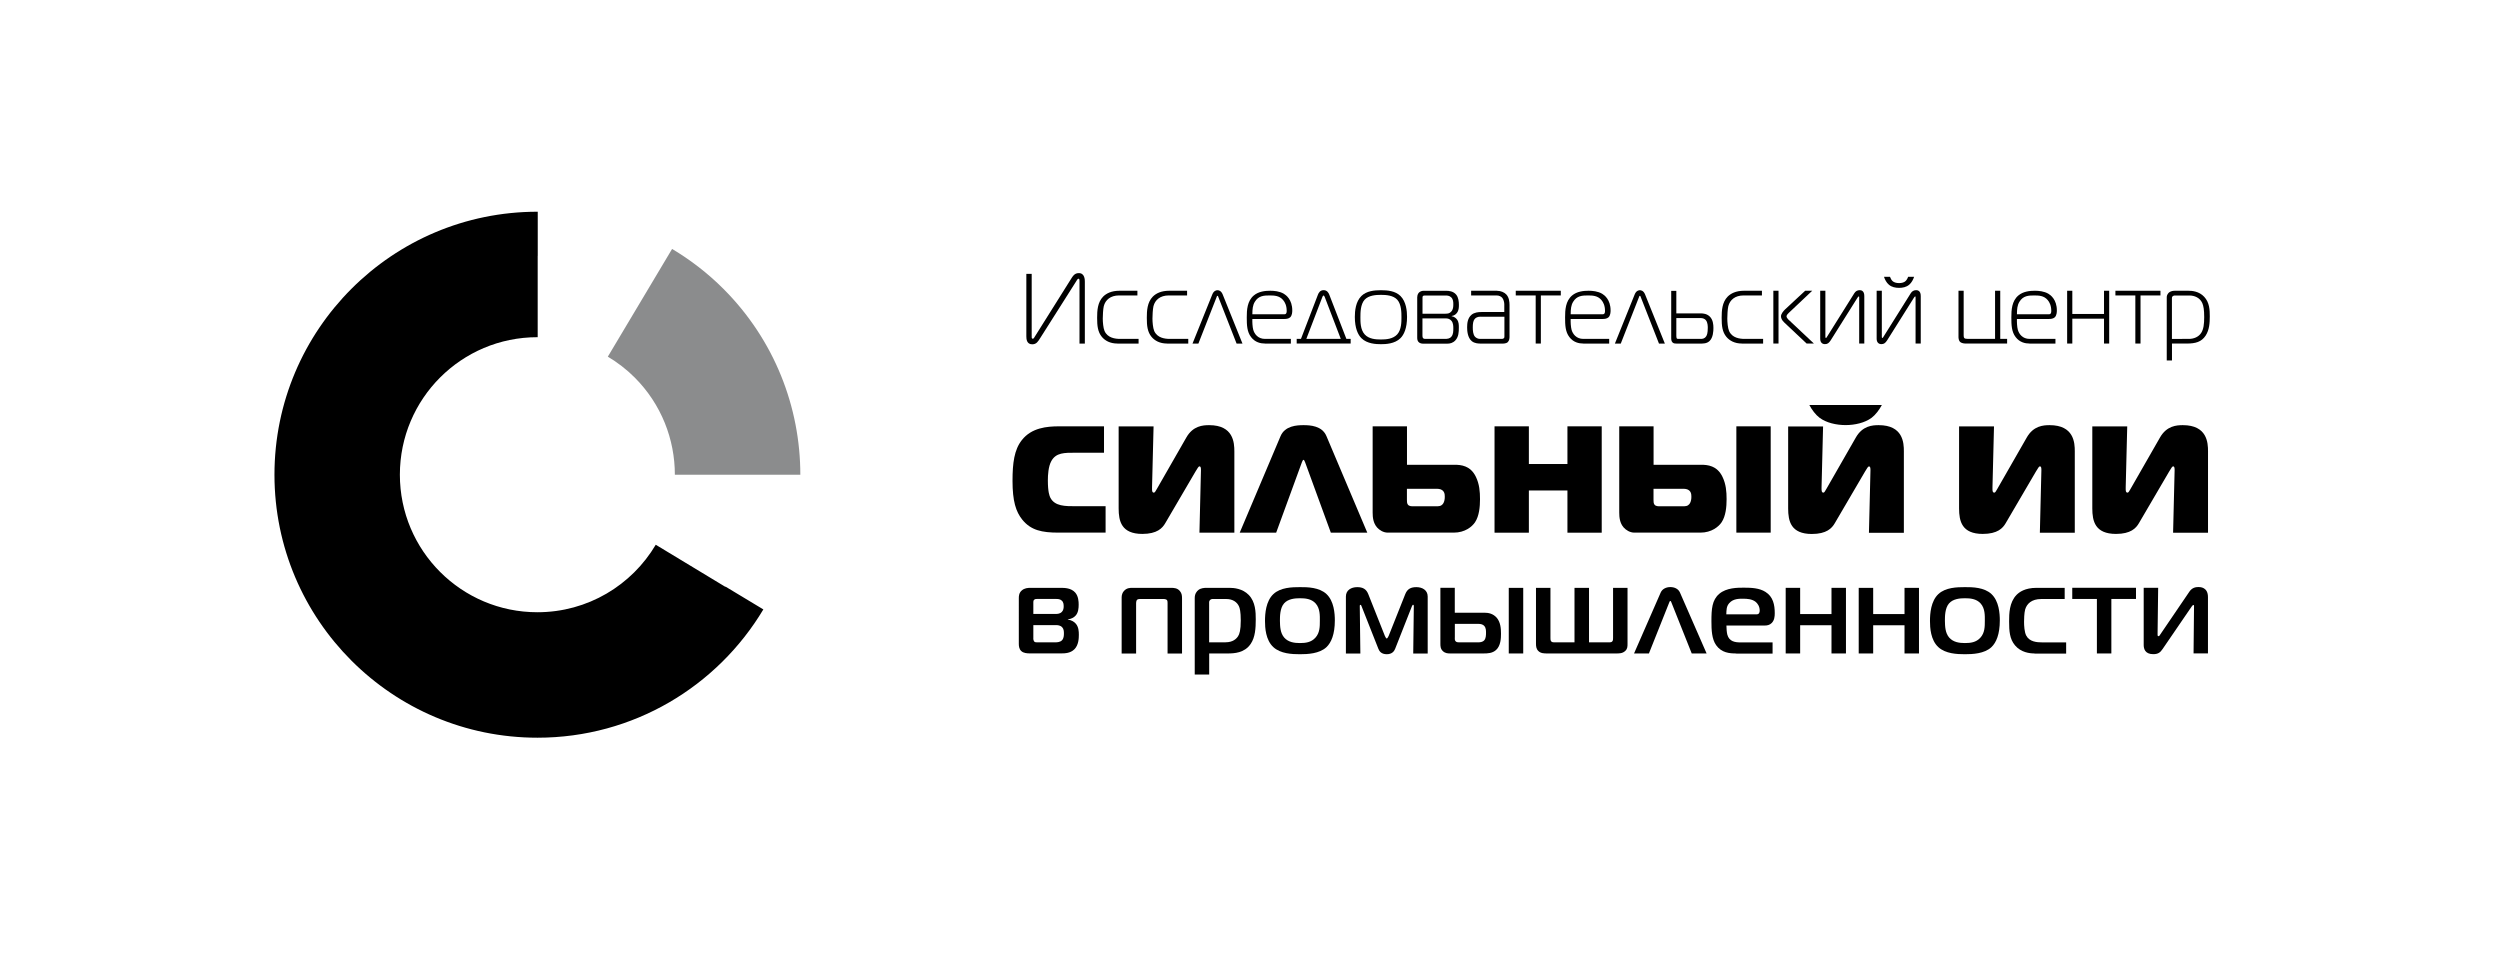 <?xml version="1.0" encoding="utf-8"?>
<!-- Generator: Adobe Illustrator 26.0.2, SVG Export Plug-In . SVG Version: 6.00 Build 0)  -->
<svg version="1.1" id="Layer_1" xmlns="http://www.w3.org/2000/svg" xmlns:xlink="http://www.w3.org/1999/xlink" x="0px" y="0px"
	 viewBox="0 0 425.2 164.41" style="enable-background:new 0 0 425.2 164.41;" xml:space="preserve">
<style type="text/css">
	.st0{fill:none;}
	.st1{fill:#8B8C8D;}
</style>
<g>
	<rect class="st0" width="425.2" height="164.41"/>
	<g>
		<g>
			<path d="M173.28,101.73c0-0.4,0.04-0.91,0.51-1.31c0.46-0.4,1.01-0.44,1.5-0.44h5.05c0.76,0,1.83,0.02,2.53,0.8
				c0.55,0.63,0.59,1.54,0.59,2.06c0,0.59-0.06,1.35-0.51,1.85c-0.29,0.34-0.78,0.59-1.33,0.65v0.04c0.65,0.08,1.14,0.42,1.39,0.74
				c0.44,0.55,0.48,1.26,0.48,1.85s-0.04,1.75-0.76,2.46c-0.67,0.67-1.6,0.7-2.25,0.7h-5.31c-0.46,0-1.1-0.04-1.47-0.4
				c-0.38-0.34-0.42-0.88-0.42-1.24V101.73z M179.56,104.42c0.32,0,0.74-0.04,1.03-0.34c0.27-0.27,0.32-0.63,0.32-0.93
				c0-0.34-0.02-0.74-0.34-1.01c-0.27-0.25-0.63-0.27-0.97-0.27h-3.24c-0.15,0-0.32,0-0.46,0.13c-0.15,0.13-0.15,0.3-0.15,0.42v2
				H179.56z M175.74,108.57c0,0.17,0.04,0.38,0.13,0.51c0.15,0.17,0.34,0.17,0.53,0.17h3.07c0.36,0,0.84-0.04,1.14-0.34
				c0.32-0.32,0.34-0.82,0.34-1.18c0-0.34-0.02-0.76-0.3-1.05c-0.32-0.34-0.78-0.36-1.05-0.36h-3.85V108.57z"/>
			<path d="M199.14,99.98c0.57,0,1.12,0.04,1.54,0.55c0.34,0.4,0.36,0.82,0.36,1.31v9.31h-2.46v-8.61c0-0.15,0-0.4-0.15-0.53
				c-0.11-0.08-0.32-0.13-0.44-0.13h-4.17c-0.21,0-0.36,0.06-0.42,0.13c-0.11,0.11-0.17,0.34-0.17,0.53v8.61h-2.46v-9.31
				c0-0.4-0.02-0.84,0.38-1.31c0.48-0.55,1.03-0.55,1.52-0.55H199.14z"/>
			<path d="M205.66,114.72h-2.46v-13.01c0-0.74,0.36-1.16,0.63-1.37c0.42-0.32,0.97-0.36,1.39-0.36h3.9c0.72,0,2.21,0.11,3.28,1.22
				c1.14,1.18,1.18,2.91,1.18,4.13c0,1.47-0.08,3.07-0.88,4.21c-1.05,1.52-2.78,1.6-3.92,1.6h-3.12V114.72z M208.46,109.24
				c1.22,0,1.83-0.59,2.11-1.03c0.23-0.34,0.46-1.01,0.46-2.67c0-1.52-0.17-2.11-0.3-2.4c-0.32-0.72-1.05-1.26-2.15-1.26h-2.42
				c-0.1,0-0.25,0.08-0.34,0.15c-0.13,0.13-0.17,0.25-0.17,0.38v6.84H208.46z"/>
			<path d="M225.6,101.03c1.29,1.2,1.43,3.31,1.43,4.49c0,2.36-0.61,3.77-1.43,4.55c-1.2,1.12-3.22,1.2-4.51,1.2
				c-1.33,0-3.29-0.08-4.51-1.2c-1.33-1.22-1.43-3.33-1.43-4.46c0-1.26,0.15-3.37,1.43-4.57c1.22-1.14,3.18-1.18,4.51-1.18
				C222.42,99.85,224.38,99.9,225.6,101.03z M218.42,108.44c0.72,0.82,1.79,0.93,2.67,0.93c0.93,0,1.92-0.1,2.65-0.93
				c0.74-0.82,0.74-1.9,0.74-2.86c0-0.82,0.06-2.09-0.72-2.95c-0.72-0.8-1.79-0.88-2.67-0.88c-0.8,0-2,0.08-2.7,0.88
				c-0.7,0.8-0.7,2.23-0.7,2.95C217.71,106.51,217.73,107.64,218.42,108.44z"/>
			<path d="M237.29,110.34c-0.17,0.44-0.55,0.93-1.43,0.93c-0.89,0-1.26-0.48-1.43-0.93l-2.86-7.24c-0.02-0.06-0.08-0.23-0.17-0.23
				c-0.13,0-0.13,0.13-0.13,0.19l0.1,8.09h-2.46v-9.69c0-1.1,0.91-1.6,1.92-1.6c0.93,0,1.54,0.3,1.89,1.2l2.82,7.1
				c0.04,0.1,0.21,0.44,0.32,0.44c0.1,0,0.27-0.34,0.32-0.44l2.82-7.1c0.36-0.91,0.97-1.2,1.9-1.2c1.01,0,1.92,0.51,1.92,1.6v9.69
				h-2.46l0.1-8.09c0-0.13-0.08-0.21-0.13-0.21c-0.06,0-0.15,0.17-0.19,0.25L237.29,110.34z"/>
			<path d="M247.43,99.98v4.23h5.03c0.7,0,1.47,0.15,2.09,0.84c0.67,0.78,0.74,1.85,0.74,2.74c0,0.74-0.04,2.04-0.84,2.76
				c-0.63,0.57-1.45,0.59-2.15,0.59h-5.66c-0.38,0-0.84-0.02-1.24-0.4c-0.42-0.4-0.42-0.86-0.42-1.31v-9.46H247.43z M247.43,108.47
				c0,0.17-0.02,0.44,0.15,0.61c0.15,0.15,0.36,0.17,0.55,0.17h3.22c0.36,0,0.8-0.02,1.1-0.36c0.27-0.32,0.29-0.84,0.29-1.24
				c0-0.32,0.02-0.84-0.29-1.18c-0.3-0.34-0.74-0.36-1.01-0.36h-4V108.47z M256.61,99.98h2.46v11.16h-2.46V99.98z"/>
			<path d="M270.26,99.98v9.27h3.52c0.13,0,0.34-0.02,0.46-0.19c0.11-0.15,0.11-0.36,0.11-0.55v-8.53h2.46v9.48
				c0,0.51,0,0.89-0.4,1.26c-0.46,0.42-0.99,0.42-1.56,0.42H263.2c-0.55,0-1.14,0-1.56-0.42c-0.36-0.36-0.4-0.8-0.4-1.26v-9.48h2.46
				v8.53c0,0.19,0,0.4,0.11,0.55c0.13,0.17,0.34,0.19,0.48,0.19h3.5v-9.27H270.26z"/>
			<path d="M282.45,100.78c0.29-0.65,0.97-0.93,1.64-0.93c0.67,0,1.35,0.27,1.64,0.93l4.53,10.36h-2.53l-3.43-8.61
				c-0.04-0.11-0.11-0.32-0.21-0.32c-0.1,0-0.17,0.21-0.21,0.32l-3.43,8.61h-2.53L282.45,100.78z"/>
			<path d="M295.29,111.14c-1.14,0-2.49-0.11-3.41-1.41c-0.74-1.05-0.8-2.59-0.8-4.06c0-2.09,0.1-3.62,1.33-4.67
				c1.22-1.05,3.12-1.05,4.17-1.05c1.31,0,2.65,0.06,3.69,0.72c1.31,0.82,1.58,2.21,1.58,3.62c0,0.57-0.06,1.22-0.53,1.68
				c-0.34,0.34-0.76,0.42-1.2,0.42h-6.49c0,0.48,0.06,1.2,0.15,1.54c0.32,1.2,1.35,1.33,2.25,1.33h5.45v1.9H295.29z M298.74,104.49
				c0.48,0,0.55-0.36,0.55-0.65c0-0.7-0.36-1.22-0.72-1.5c-0.61-0.46-1.41-0.51-2.11-0.51c-0.65,0-1.66-0.02-2.34,0.74
				c-0.51,0.57-0.48,1.18-0.51,1.92H298.74z"/>
			<path d="M311.5,111.14v-4.8h-5.33v4.8h-2.46V99.98h2.46v4.46h5.33v-4.46h2.46v11.16H311.5z"/>
			<path d="M323.92,111.14v-4.8h-5.33v4.8h-2.46V99.98h2.46v4.46h5.33v-4.46h2.46v11.16H323.92z"/>
			<path d="M338.7,101.03c1.29,1.2,1.43,3.31,1.43,4.49c0,2.36-0.61,3.77-1.43,4.55c-1.2,1.12-3.22,1.2-4.51,1.2
				c-1.33,0-3.29-0.08-4.51-1.2c-1.33-1.22-1.43-3.33-1.43-4.46c0-1.26,0.15-3.37,1.43-4.57c1.22-1.14,3.18-1.18,4.51-1.18
				C335.52,99.85,337.48,99.9,338.7,101.03z M331.52,108.44c0.72,0.82,1.79,0.93,2.67,0.93c0.93,0,1.92-0.1,2.65-0.93
				c0.74-0.82,0.74-1.9,0.74-2.86c0-0.82,0.06-2.09-0.72-2.95c-0.72-0.8-1.79-0.88-2.67-0.88c-0.8,0-2,0.08-2.7,0.88
				c-0.7,0.8-0.7,2.23-0.7,2.95C330.81,106.51,330.83,107.64,331.52,108.44z"/>
			<path d="M346.05,111.14c-0.84,0-2.32-0.17-3.33-1.37c-0.93-1.09-1.01-2.48-1.01-4.06c0-1.33,0.02-3.24,1.26-4.53
				c0.46-0.46,1.41-1.2,3.41-1.2h4.78v1.9h-3.98c-1.66,0-2.46,0.82-2.74,1.77c-0.17,0.59-0.19,1.77-0.19,2.11
				c0,0.65,0.06,1.73,0.36,2.32c0.55,1.07,1.77,1.18,2.8,1.18h4v1.9H346.05z"/>
			<path d="M356.64,111.14v-9.27h-4.19v-1.9h10.84v1.9h-4.19v9.27H356.64z"/>
			<path d="M373.08,111.14l0.08-7.94c0-0.17,0.04-0.3-0.13-0.3c-0.04,0-0.13,0.04-0.3,0.3l-4.91,7.18c-0.4,0.59-0.76,0.88-1.6,0.88
				c-1.45,0-1.62-0.99-1.62-1.58v-9.71h2.46l-0.1,7.94c0,0.19,0,0.29,0.17,0.29c0.13,0,0.21-0.17,0.29-0.29l4.97-7.31
				c0.44-0.63,1.01-0.76,1.52-0.76c0.34,0,1.62,0.04,1.62,1.71v9.58H373.08z"/>
		</g>
		<g>
			<path d="M183.6,58.43V47.74c0-0.08,0-0.34-0.17-0.34c-0.15,0-0.3,0.29-0.42,0.49l-6.11,9.64c-0.34,0.53-0.61,1.03-1.34,1.03
				c-0.95,0-1-0.91-1-1.37V46.58h0.91v10.52c0,0.24-0.05,0.51,0.2,0.51c0.15,0,0.24-0.22,0.32-0.34l6.01-9.57
				c0.47-0.75,0.73-1.25,1.49-1.25c1.02,0,1.02,1.17,1.02,1.47v10.52H183.6z"/>
			<path d="M190.05,58.43c-1.27,0-2.12-0.51-2.64-1.13c-0.71-0.85-0.81-1.91-0.81-3.24c0-1.22,0.07-2.64,1.02-3.61
				c0.53-0.53,1.39-1,2.8-1h3.03v0.8h-3.13c-1.44,0-2.32,0.76-2.59,1.83c-0.12,0.49-0.17,1.66-0.17,2.1c0,0.59,0.08,1.61,0.3,2.12
				c0.53,1.19,1.83,1.34,2.64,1.34h3.15v0.8H190.05z"/>
			<path d="M198.5,58.43c-1.27,0-2.12-0.51-2.64-1.13c-0.71-0.85-0.81-1.91-0.81-3.24c0-1.22,0.07-2.64,1.02-3.61
				c0.53-0.53,1.39-1,2.8-1h3.03v0.8h-3.13c-1.44,0-2.32,0.76-2.59,1.83c-0.12,0.49-0.17,1.66-0.17,2.1c0,0.59,0.08,1.61,0.3,2.12
				c0.53,1.19,1.83,1.34,2.64,1.34h3.15v0.8H198.5z"/>
			<path d="M206.19,50.07c0.27-0.66,0.71-0.71,0.88-0.71s0.61,0.05,0.88,0.71l3.37,8.37h-1l-3.08-7.86
				c-0.03-0.1-0.08-0.27-0.17-0.27c-0.09,0-0.14,0.17-0.17,0.27l-3.08,7.86h-1L206.19,50.07z"/>
			<path d="M215.15,58.43c-0.73,0-1.68-0.19-2.37-1.1c-0.69-0.9-0.73-2.03-0.73-3.35c0-1.25,0.07-2.78,1.2-3.73
				c0.81-0.68,1.91-0.8,2.81-0.8c0.63,0,1.56,0.08,2.29,0.51c0.36,0.22,1.44,0.97,1.44,2.85c0,0.25-0.02,0.86-0.37,1.17
				c-0.27,0.24-0.69,0.27-0.95,0.27H213c-0.02,0.53,0.02,1.36,0.15,1.83c0.2,0.73,0.81,1.56,2,1.56h4.4v0.8H215.15z M218.47,53.45
				c0.39,0,0.37-0.47,0.37-0.59c0-0.88-0.3-1.47-0.61-1.83c-0.64-0.76-1.52-0.78-2.32-0.78c-0.9,0-1.86,0.03-2.49,1.08
				c-0.36,0.59-0.41,1.24-0.42,2.12H218.47z"/>
			<path d="M224.15,50.13c0.12-0.32,0.37-0.78,0.97-0.78c0.59,0,0.85,0.46,0.97,0.78l2.9,7.5h0.73v0.8h-9.18v-0.8h0.73L224.15,50.13
				z M222.18,57.64h5.86l-2.73-7.13c-0.03-0.08-0.12-0.25-0.2-0.25c-0.09,0-0.17,0.17-0.2,0.25L222.18,57.64z"/>
			<path d="M231.55,50.34c0.88-0.86,2.19-0.98,3.32-0.98c1.14,0,2.44,0.12,3.32,0.98c0.98,0.97,1.12,2.56,1.12,3.56
				c0,1.95-0.54,3.05-1.12,3.62c-0.98,0.97-2.52,1.02-3.32,1.02c-0.8,0-2.34-0.05-3.32-1.02c-0.58-0.58-1.12-1.68-1.12-3.62
				C230.43,52.89,230.57,51.3,231.55,50.34z M232.11,56.88c0.71,0.78,1.85,0.86,2.76,0.86c0.91,0,2.05-0.09,2.76-0.86
				c0.74-0.81,0.73-2.17,0.73-2.9c0-0.78,0-2.2-0.71-3c-0.69-0.76-1.93-0.83-2.78-0.83c-0.85,0-2.08,0.07-2.78,0.83
				c-0.71,0.8-0.71,2.22-0.71,3C231.38,54.71,231.36,56.06,232.11,56.88z"/>
			<path d="M241.05,50.52c0-0.31,0.12-0.59,0.29-0.76c0.19-0.19,0.49-0.3,0.76-0.3h3.91c0.37,0,1.17,0.05,1.66,0.66
				c0.39,0.47,0.46,1.2,0.46,1.74c0,0.46-0.02,0.95-0.34,1.36c-0.15,0.2-0.42,0.46-0.9,0.53v0.03c0.44,0.08,0.75,0.32,0.93,0.58
				c0.3,0.41,0.3,0.9,0.3,1.36c0,0.74-0.03,1.56-0.59,2.17c-0.44,0.47-0.95,0.56-1.36,0.56h-4.17c-0.3,0-0.59-0.12-0.74-0.29
				c-0.2-0.22-0.22-0.51-0.22-0.78V50.52z M245.86,53.35c0.37,0,0.69-0.03,0.98-0.37c0.32-0.36,0.34-0.81,0.34-1.22
				c0-0.34,0-0.86-0.37-1.2c-0.31-0.29-0.69-0.3-0.95-0.3h-3.57c-0.07,0-0.22,0.03-0.27,0.08c-0.05,0.05-0.08,0.17-0.08,0.24v2.78
				H245.86z M241.93,57.08c0,0.15,0.02,0.32,0.1,0.42c0.12,0.14,0.27,0.14,0.44,0.14h3.2c0.49,0,0.88-0.02,1.19-0.39
				c0.32-0.39,0.32-0.93,0.32-1.39c0-0.39,0-0.91-0.32-1.3c-0.29-0.34-0.64-0.41-1-0.41h-3.93V57.08z"/>
			<path d="M254.62,49.46c0.61,0,1.22,0.24,1.58,0.63c0.47,0.51,0.54,1.25,0.54,1.8v5.37c0,0.24-0.02,0.66-0.3,0.93
				c-0.27,0.25-0.71,0.25-1.02,0.25h-3.46c-0.51,0-1.14-0.02-1.63-0.41c-0.75-0.61-0.8-1.83-0.8-2.37c0-0.73,0.1-1.57,0.74-2.12
				c0.49-0.41,1.17-0.47,1.68-0.47h3.9v-1.34c0-0.29-0.12-0.8-0.34-1.07c-0.19-0.22-0.53-0.41-0.95-0.41h-4.35v-0.8H254.62z
				 M251.76,53.86c-0.53,0-0.85,0.25-0.98,0.44c-0.22,0.29-0.29,0.76-0.29,1.39c0,0.54,0.05,1.19,0.36,1.56
				c0.19,0.22,0.51,0.39,0.88,0.39h3.63c0.1,0,0.27,0,0.39-0.1c0.12-0.1,0.12-0.19,0.12-0.3v-3.37H251.76z"/>
			<path d="M261.19,58.43v-8.18h-3.39v-0.8h7.66v0.8h-3.39v8.18H261.19z"/>
			<path d="M269.29,58.43c-0.73,0-1.68-0.19-2.37-1.1c-0.69-0.9-0.73-2.03-0.73-3.35c0-1.25,0.07-2.78,1.2-3.73
				c0.81-0.68,1.91-0.8,2.81-0.8c0.63,0,1.56,0.08,2.29,0.51c0.36,0.22,1.44,0.97,1.44,2.85c0,0.25-0.02,0.86-0.37,1.17
				c-0.27,0.24-0.69,0.27-0.95,0.27h-5.47c-0.02,0.53,0.02,1.36,0.15,1.83c0.2,0.73,0.81,1.56,2,1.56h4.4v0.8H269.29z M272.61,53.45
				c0.39,0,0.37-0.47,0.37-0.59c0-0.88-0.3-1.47-0.61-1.83c-0.64-0.76-1.52-0.78-2.32-0.78c-0.9,0-1.86,0.03-2.49,1.08
				c-0.36,0.59-0.41,1.24-0.42,2.12H272.61z"/>
			<path d="M278.03,50.07c0.27-0.66,0.71-0.71,0.88-0.71s0.61,0.05,0.88,0.71l3.37,8.37h-1l-3.08-7.86
				c-0.03-0.1-0.08-0.27-0.17-0.27c-0.09,0-0.14,0.17-0.17,0.27l-3.08,7.86h-1L278.03,50.07z"/>
			<path d="M285.11,49.46v3.84h4.15c0.39,0,1.03,0.05,1.53,0.53c0.56,0.54,0.63,1.36,0.63,1.95c0,0.53-0.05,1.64-0.66,2.22
				c-0.47,0.44-1.05,0.44-1.66,0.44h-3.9c-0.25,0-0.54,0-0.74-0.2c-0.22-0.22-0.22-0.54-0.22-0.83v-7.94H285.11z M285.11,57.11
				c0,0.09,0.02,0.34,0.05,0.41c0.09,0.14,0.25,0.12,0.37,0.12h3.73c0.29,0,0.64-0.03,0.91-0.42c0.15-0.2,0.29-0.58,0.29-1.46
				c0-0.32-0.02-0.9-0.3-1.27c-0.29-0.36-0.68-0.39-0.9-0.39h-4.15V57.11z"/>
			<path d="M296.27,58.43c-1.27,0-2.12-0.51-2.64-1.13c-0.71-0.85-0.81-1.91-0.81-3.24c0-1.22,0.07-2.64,1.02-3.61
				c0.53-0.53,1.39-1,2.8-1h3.03v0.8h-3.13c-1.44,0-2.32,0.76-2.59,1.83c-0.12,0.49-0.17,1.66-0.17,2.1c0,0.59,0.08,1.61,0.3,2.12
				c0.53,1.19,1.83,1.34,2.64,1.34h3.15v0.8H296.27z"/>
			<path d="M301.61,58.43v-8.98h0.88v8.98H301.61z M307.27,58.43l-3.78-3.56c-0.46-0.42-0.58-0.8-0.58-1.07
				c0-0.42,0.41-0.9,0.69-1.17l3.42-3.18h1.2l-4,3.78c-0.12,0.12-0.37,0.36-0.37,0.58c0,0.15,0.17,0.39,0.27,0.49l4.39,4.13H307.27z
				"/>
			<path d="M316.21,58.43v-7.81c0-0.1,0.02-0.2-0.09-0.2c-0.02,0-0.07,0.02-0.19,0.2l-4.57,7.27c-0.29,0.44-0.52,0.64-0.97,0.64
				c-0.51,0-0.81-0.34-0.81-0.93v-8.15h0.88v7.81c0,0.09,0,0.22,0.1,0.22c0.07,0,0.12-0.1,0.19-0.22l4.62-7.37
				c0.22-0.36,0.53-0.54,0.93-0.54c0.76,0,0.78,0.78,0.78,1.03v8.05H316.21z"/>
			<path d="M325.8,58.43v-7.81c0-0.1,0.02-0.2-0.08-0.2c-0.02,0-0.07,0.02-0.19,0.2l-4.57,7.27c-0.29,0.44-0.53,0.64-0.97,0.64
				c-0.51,0-0.81-0.34-0.81-0.93v-8.15h0.88v7.81c0,0.09,0,0.22,0.1,0.22c0.07,0,0.12-0.1,0.19-0.22l4.62-7.37
				c0.22-0.36,0.53-0.54,0.93-0.54c0.76,0,0.78,0.78,0.78,1.03v8.05H325.8z M324.09,47.81c0.17-0.15,0.36-0.46,0.44-0.73h1.02
				c-0.14,0.44-0.42,1-0.83,1.34c-0.49,0.42-1.12,0.54-1.73,0.54c-0.61,0-1.24-0.12-1.73-0.54c-0.41-0.34-0.69-0.9-0.83-1.34h1.02
				c0.09,0.27,0.27,0.58,0.44,0.73c0.22,0.2,0.59,0.34,1.1,0.34C323.49,48.15,323.87,48.02,324.09,47.81z"/>
			<path d="M334.39,58.43c-0.24,0-0.69-0.02-0.97-0.24c-0.31-0.25-0.32-0.73-0.32-0.91v-7.83h0.88v7.57c0,0.1,0,0.37,0.12,0.49
				c0.1,0.1,0.36,0.12,0.51,0.12h4.71v-8.18h0.88v8.18h1.17v0.8H334.39z"/>
			<path d="M345.19,58.43c-0.73,0-1.68-0.19-2.37-1.1c-0.69-0.9-0.73-2.03-0.73-3.35c0-1.25,0.07-2.78,1.2-3.73
				c0.81-0.68,1.91-0.8,2.81-0.8c0.63,0,1.56,0.08,2.29,0.51c0.36,0.22,1.44,0.97,1.44,2.85c0,0.25-0.02,0.86-0.37,1.17
				c-0.27,0.24-0.69,0.27-0.95,0.27h-5.47c-0.02,0.53,0.02,1.36,0.15,1.83c0.2,0.73,0.81,1.56,2,1.56h4.4v0.8H345.19z M348.51,53.45
				c0.39,0,0.37-0.47,0.37-0.59c0-0.88-0.3-1.47-0.61-1.83c-0.64-0.76-1.52-0.78-2.32-0.78c-0.9,0-1.86,0.03-2.49,1.08
				c-0.36,0.59-0.41,1.24-0.42,2.12H348.51z"/>
			<path d="M357.85,58.43V54.2h-5.39v4.23h-0.88v-8.98h0.88v3.95h5.39v-3.95h0.88v8.98H357.85z"/>
			<path d="M363.18,58.43v-8.18h-3.39v-0.8h7.66v0.8h-3.39v8.18H363.18z"/>
			<path d="M369.4,61.31h-0.88V50.57c0-0.47,0.29-0.74,0.42-0.85c0.34-0.25,0.75-0.27,1-0.27h2.27c0.59,0,1.8,0.08,2.68,1.03
				c0.91,0.97,0.95,2.25,0.95,3.32c0,1.13-0.07,2.3-0.71,3.29c-0.71,1.07-1.73,1.34-3.18,1.34h-2.54V61.31z M372.3,57.64
				c0.81,0,1.63-0.32,2.08-1.02c0.41-0.63,0.51-1.53,0.51-2.69c0-1.24-0.12-1.91-0.32-2.37c-0.42-0.95-1.36-1.3-2.17-1.3h-2.59
				c-0.09,0-0.2,0.07-0.27,0.12c-0.12,0.1-0.14,0.2-0.14,0.32v6.94H372.3z"/>
		</g>
		<g>
			<path d="M178.66,84.68c-0.16-0.31-0.44-0.98-0.44-3c0-0.88,0.08-2.35,0.59-3.26c0.8-1.45,2.22-1.42,4.13-1.42h4.83v-4.49h-7.65
				c-2.04,0-4.68,0.23-6.33,2.35c-1.29,1.63-1.58,3.9-1.58,6.92c0,3.46,0.57,5.24,1.65,6.59c1.47,1.83,3.36,2.22,6.17,2.22h8.01
				V86.1h-5.01C181.11,86.1,179.43,86.1,178.66,84.68z"/>
			<path d="M205.66,72.31c-1.06,0-2.76,0.1-3.9,2.12l-4.99,8.71c-0.23,0.41-0.36,0.65-0.52,0.65c-0.31,0-0.31-0.39-0.31-0.62
				c0-0.1,0-0.18,0-0.29l0.26-10.36h-5.94v13.95c0,2.17,0.47,4.34,4.03,4.34c2.51,0,3.41-0.98,3.9-1.83l5.14-8.78
				c0.36-0.59,0.52-0.88,0.67-0.88c0.26,0,0.26,0.34,0.26,0.67L204,90.6h5.94V76.78C209.94,75.3,209.79,72.31,205.66,72.31z"/>
			<path d="M221.7,72.31c-1.11,0-3.15,0.1-3.9,1.86l-6.95,16.43h6.2l4.37-11.96c0.05-0.1,0.16-0.44,0.28-0.44s0.23,0.34,0.28,0.44
				l4.37,11.96h6.2l-6.95-16.43C224.86,72.41,222.82,72.31,221.7,72.31z"/>
			<path d="M247.41,79.05h-8.11v-6.54h-5.84v14.67c0,0.83,0.1,1.78,0.75,2.53c0.39,0.44,1.06,0.88,1.83,0.88h11.21
				c1.94,0,3.13-1.03,3.62-1.76c0.72-1.08,0.85-2.66,0.85-3.93c0-1.29-0.1-2.56-0.7-3.8C250.1,79.18,248.47,79.05,247.41,79.05z
				 M245.14,85.95c-0.34,0.21-0.8,0.16-1.71,0.16h-3.02c-0.34,0-0.75,0-0.96-0.29c-0.16-0.21-0.16-0.54-0.16-0.8v-1.89h4.24
				c0.7,0,1.14-0.03,1.5,0.1c0.65,0.26,0.7,0.8,0.7,1.27C245.73,85.35,245.42,85.79,245.14,85.95z"/>
			<polygon points="266.59,78.92 260.03,78.92 260.03,72.51 254.19,72.51 254.19,90.6 260.03,90.6 260.03,83.42 266.59,83.42 
				266.59,90.6 272.42,90.6 272.42,72.51 266.59,72.51 			"/>
			<path d="M289.35,79.05h-8.11v-6.54h-5.84v14.67c0,0.83,0.1,1.78,0.75,2.53c0.39,0.44,1.06,0.88,1.83,0.88h11.21
				c1.94,0,3.13-1.03,3.62-1.76c0.72-1.08,0.85-2.66,0.85-3.93c0-1.29-0.1-2.56-0.7-3.8C292.04,79.18,290.41,79.05,289.35,79.05z
				 M287.08,85.95c-0.34,0.21-0.8,0.16-1.71,0.16h-3.02c-0.34,0-0.75,0-0.96-0.29c-0.16-0.21-0.16-0.54-0.16-0.8v-1.89h4.24
				c0.7,0,1.14-0.03,1.5,0.1c0.65,0.26,0.7,0.8,0.7,1.27C287.67,85.35,287.36,85.79,287.08,85.95z"/>
			<rect x="295.32" y="72.51" width="5.84" height="18.08"/>
			<path d="M319.53,72.31c-1.06,0-2.76,0.1-3.9,2.12l-4.99,8.71c-0.23,0.41-0.36,0.65-0.52,0.65c-0.34,0-0.31-0.47-0.31-0.9
				l0.26-10.36h-5.94v13.95c0,2.17,0.47,4.34,4.03,4.34c2.51,0,3.41-0.98,3.9-1.83l5.14-8.78c0.36-0.59,0.52-0.88,0.67-0.88
				c0.26,0,0.26,0.34,0.26,0.67l-0.26,10.62h5.94V76.78C323.82,75.3,323.66,72.31,319.53,72.31z"/>
			<path d="M348.6,72.31c-1.06,0-2.76,0.1-3.9,2.12l-4.99,8.71c-0.23,0.41-0.36,0.65-0.52,0.65c-0.31,0-0.31-0.39-0.31-0.62
				c0-0.1,0-0.18,0-0.29l0.26-10.36h-5.94v13.95c0,2.17,0.47,4.34,4.03,4.34c2.51,0,3.41-0.98,3.9-1.83l5.14-8.78
				c0.36-0.59,0.52-0.88,0.67-0.88c0.26,0,0.26,0.34,0.26,0.67l-0.26,10.62h5.94V76.78C352.89,75.3,352.73,72.31,348.6,72.31z"/>
			<path d="M371.26,72.31c-1.06,0-2.76,0.1-3.9,2.12l-4.99,8.71c-0.23,0.41-0.36,0.65-0.52,0.65c-0.31,0-0.31-0.39-0.31-0.62
				c0-0.1,0-0.18,0-0.29l0.26-10.36h-5.94v13.95c0,2.17,0.47,4.34,4.03,4.34c2.51,0,3.41-0.98,3.9-1.83l5.14-8.78
				c0.36-0.59,0.52-0.88,0.67-0.88c0.26,0,0.26,0.34,0.26,0.67l-0.26,10.62h5.94V76.78C375.55,75.3,375.39,72.31,371.26,72.31z"/>
			<path d="M307.73,68.88c0.45,0.84,1.07,1.67,1.75,2.18c1.14,0.85,2.84,1.24,4.42,1.24c1.58,0,3.28-0.39,4.42-1.24
				c0.69-0.52,1.3-1.35,1.75-2.18H307.73z"/>
		</g>
	</g>
	<path d="M123.39,99.77c-0.01,0.01-0.01,0.03-0.02,0.04l-11.84-7.16h0c-4.07,6.87-11.56,11.48-20.13,11.48
		c-12.92,0-23.39-10.47-23.39-23.39c0-12.92,10.47-23.39,23.39-23.39c0.02,0,0.03,0,0.05,0V43.52c0,0,0.01,0,0.01,0v-7.51
		c-0.02,0-0.04,0-0.05,0c-24.7,0-44.73,20.03-44.73,44.73c0,24.7,20.03,44.73,44.73,44.73c16.33,0,30.61-8.75,38.42-21.82
		L123.39,99.77z"/>
	<path class="st1" d="M114.78,80.74h21.34c0-11.45-4.37-22.9-13.1-31.63c-2.67-2.67-5.61-4.92-8.71-6.77l-10.93,18.32
		c1.62,0.97,3.16,2.14,4.56,3.54C112.5,68.76,114.78,74.75,114.78,80.74z"/>
</g>
</svg>
